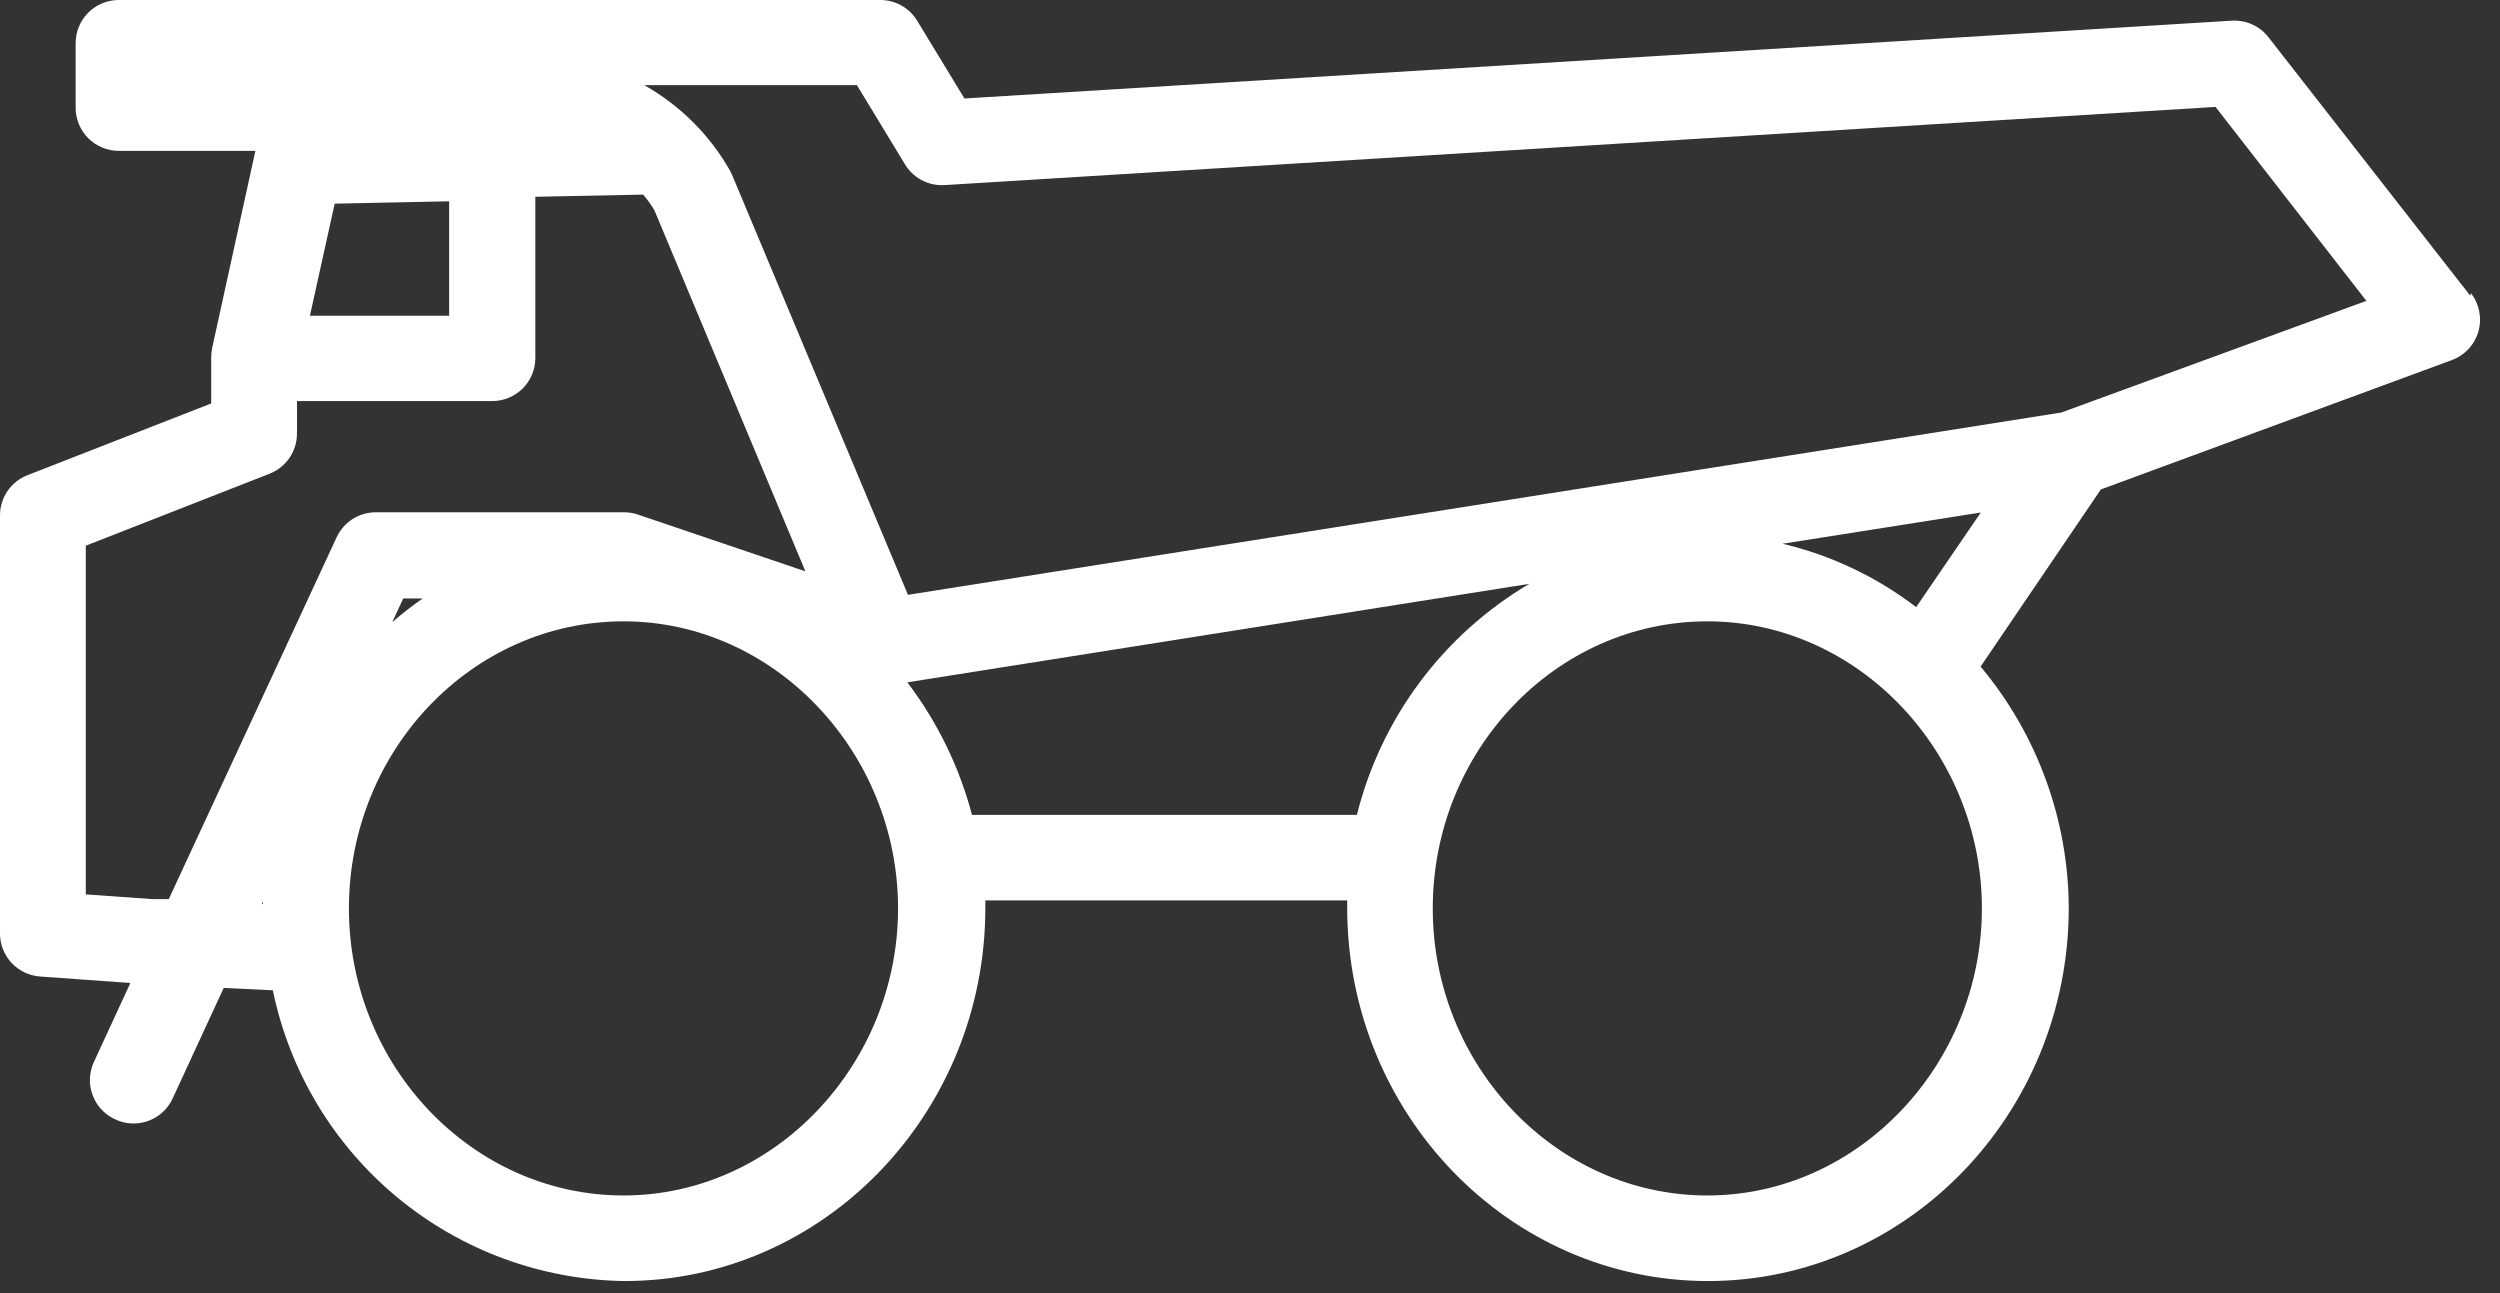 <svg width="116" height="60" viewBox="0 0 116 60" fill="none" >
<rect x="0" y="0" width="116" height="60" fill="#333333" stroke="none"/>
<path d="M114.62 13.72L105.25 1.72C105.05 1.465 104.79 1.262 104.494 1.13C104.198 0.998 103.874 0.939 103.55 0.96L44.75 4.57L42.58 1C42.406 0.699 42.157 0.449 41.858 0.273C41.558 0.098 41.217 0.004 40.87 0H5.51C4.98 0 4.471 0.211 4.096 0.586C3.721 0.961 3.51 1.47 3.51 2V5C3.51 5.53 3.721 6.039 4.096 6.414C4.471 6.789 4.98 7 5.51 7H11.85L9.85 16.12C9.819 16.265 9.802 16.412 9.8 16.56V18.72L1.27 22.05C0.894 22.197 0.572 22.455 0.345 22.788C0.119 23.122 -0.002 23.517 1.59227e-05 23.92V43.31C-0.001 43.817 0.19 44.306 0.535 44.677C0.881 45.048 1.354 45.275 1.86 45.31L6.05 45.61L4.35 49.29C4.241 49.53 4.181 49.788 4.172 50.051C4.164 50.314 4.207 50.576 4.3 50.822C4.393 51.069 4.534 51.294 4.714 51.486C4.894 51.678 5.11 51.832 5.35 51.94C5.612 52.066 5.899 52.13 6.19 52.13C6.573 52.131 6.947 52.022 7.27 51.817C7.593 51.611 7.849 51.317 8.01 50.97L10.38 45.84L12.66 45.95C13.437 49.721 15.478 53.114 18.445 55.568C21.413 58.021 25.13 59.387 28.98 59.44C38.21 59.44 45.72 51.67 45.72 42.12C45.72 42.01 45.72 41.9 45.72 41.78H62.51C62.51 41.9 62.51 42 62.51 42.12C62.51 51.67 70.02 59.44 79.25 59.44C88.48 59.44 95.99 51.67 95.99 42.12C95.973 38.027 94.526 34.069 91.9 30.93L97.48 22.71L113.76 16.71C114.056 16.602 114.323 16.425 114.538 16.194C114.753 15.963 114.91 15.685 114.997 15.382C115.084 15.078 115.097 14.759 115.037 14.449C114.977 14.14 114.844 13.849 114.65 13.6L114.62 13.72ZM20.84 9.34V14.65H14.38L15.53 9.45L20.84 9.34ZM7.09 41.72L3.98 41.5V25.32L12.51 21.98C12.884 21.833 13.205 21.578 13.432 21.246C13.658 20.914 13.78 20.522 13.78 20.12V18.61H22.84C23.37 18.61 23.879 18.399 24.254 18.024C24.629 17.649 24.84 17.14 24.84 16.61V9.13L29.84 9.03C30.042 9.258 30.219 9.506 30.37 9.77L37.37 26.51L29.61 23.88C29.404 23.809 29.188 23.772 28.97 23.77H17.43C17.049 23.771 16.677 23.881 16.356 24.086C16.035 24.292 15.78 24.584 15.62 24.93L7.83 41.72H7.09ZM19.61 27.77C19.121 28.111 18.65 28.478 18.2 28.87L18.71 27.77H19.61ZM12.2 41.83C12.205 41.87 12.205 41.91 12.2 41.95H12.15L12.2 41.83ZM28.93 55.47C21.93 55.47 16.19 49.47 16.19 42.15C16.19 34.83 21.9 28.83 28.93 28.83C35.96 28.83 41.67 34.93 41.67 42.15C41.67 49.37 35.96 55.47 28.93 55.47ZM45.1 37.81C44.513 35.583 43.493 33.494 42.1 31.66L70.96 27.09C68.983 28.257 67.257 29.806 65.883 31.647C64.51 33.487 63.516 35.582 62.96 37.81H45.1ZM82.71 25.23L91.91 23.78L88.91 28.17C87.073 26.765 84.96 25.763 82.71 25.23ZM79.22 55.47C72.22 55.47 66.48 49.47 66.48 42.15C66.48 34.83 72.19 28.83 79.22 28.83C86.25 28.83 91.96 34.93 91.96 42.15C91.96 49.37 86.25 55.47 79.22 55.47V55.47ZM95.65 19.14L42.13 27.6L33.97 8.12L33.89 7.95C32.948 6.276 31.564 4.892 29.89 3.95H39.76L41.97 7.59C42.154 7.909 42.422 8.171 42.744 8.347C43.067 8.524 43.432 8.608 43.8 8.59L102.8 4.96L109.8 13.96L95.65 19.14Z" fill="white"/>
</svg>
